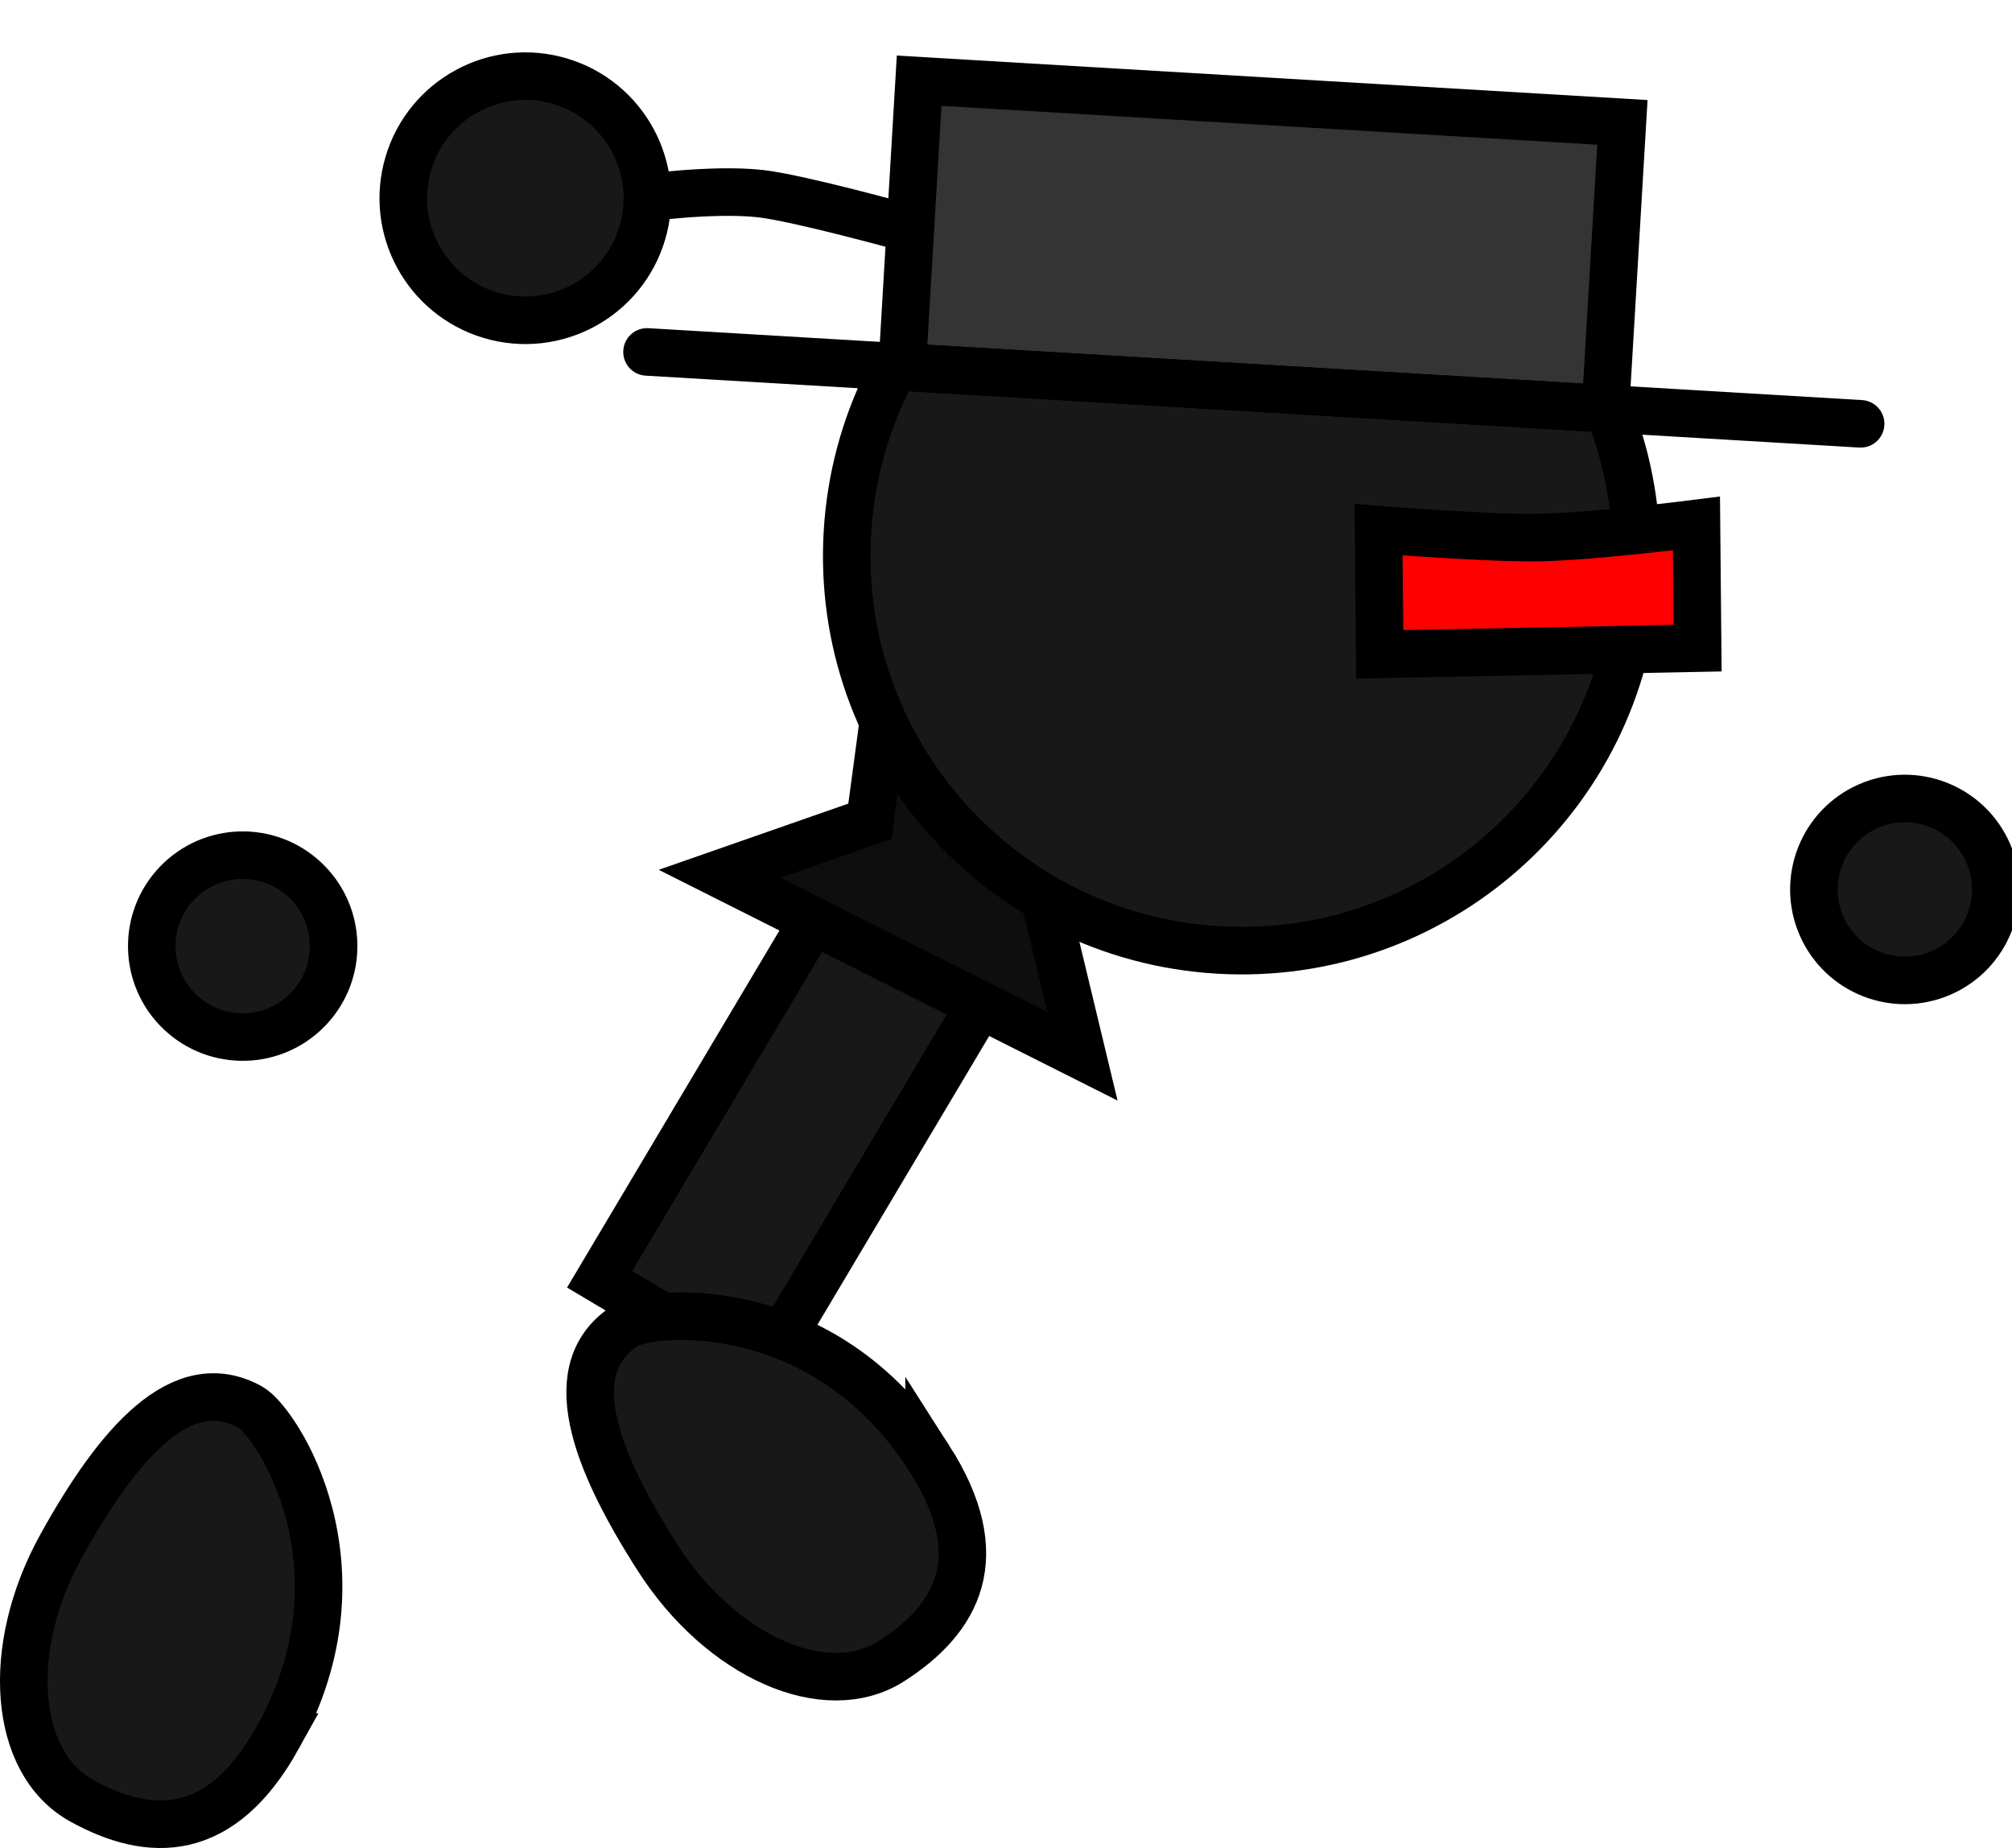 <svg version="1.1" xmlns="http://www.w3.org/2000/svg" xmlns:xlink="http://www.w3.org/1999/xlink" width="84.629" height="77.725" viewBox="0,0,84.629,77.725"><g transform="translate(-205.113,-145.405)"><g data-paper-data="{&quot;isPaintingLayer&quot;:true}" fill-rule="nonzero" stroke="#000000" stroke-width="2" stroke-linejoin="miter" stroke-miterlimit="10" stroke-dasharray="" stroke-dashoffset="0" style="mix-blend-mode: normal"><path d="M216.809,218.464c-2.397,4.328 -5.398,4.259 -8.267,2.67c-2.869,-1.589 -3.252,-6.385 -0.855,-10.713c2.397,-4.328 5.081,-7.426 7.95,-5.837c1.108,0.614 5.129,6.735 1.172,13.88z" data-paper-data="{&quot;index&quot;:null}" fill="#181818" stroke-linecap="butt"/><path d="M283.711,179.305c1.937,-0.841 4.19,0.047 5.032,1.985c0.841,1.937 -0.047,4.19 -1.985,5.032c-1.937,0.841 -4.19,-0.047 -5.032,-1.985c-0.841,-1.937 0.047,-4.19 1.985,-5.032z" fill="#181818" stroke-linecap="butt"/><path d="M230.335,199.209l13.071,-21.971l6.747,4.014l-13.071,21.971z" fill="#181818" stroke-linecap="butt"/><path d="M244.192,206.727c2.668,4.166 1.18,6.774 -1.581,8.542c-2.762,1.769 -7.164,-0.175 -9.832,-4.341c-2.668,-4.166 -4.117,-8 -1.355,-9.769c1.067,-0.683 8.364,-1.31 12.768,5.568z" data-paper-data="{&quot;index&quot;:null}" fill="#181818" stroke-linecap="butt"/><path d="M242.404,174.739l12.241,7.634l-5.381,1.718l1.38,5.74l-15.267,-7.677l6.327,-2.209z" fill="#0e0e0e" stroke-linecap="round"/><path d="M212.553,182.558c1.457,-1.529 3.878,-1.588 5.407,-0.13c1.529,1.457 1.588,3.878 0.13,5.407c-1.457,1.529 -3.878,1.588 -5.407,0.13c-1.529,-1.457 -1.588,-3.878 -0.13,-5.407z" fill="#181818" stroke-linecap="butt"/><path d="M232.024,153.754c0,0 3.033,-0.429 5.058,-0.207c1.604,0.176 6.128,1.432 6.128,1.432" fill="#181818" stroke-linecap="round"/><path d="M222.289,152.279c0.808,-2.717 3.665,-4.266 6.383,-3.458c2.717,0.808 4.266,3.665 3.458,6.383c-0.808,2.717 -3.665,4.266 -6.383,3.458c-2.717,-0.808 -4.266,-3.665 -3.458,-6.383z" fill="#181818" stroke-linecap="butt"/><path d="M240.758,167.798c0.542,-9.156 8.405,-16.138 17.56,-15.596c9.156,0.542 16.138,8.405 15.596,17.56c-0.542,9.156 -8.405,16.138 -17.56,15.596c-9.156,-0.542 -16.138,-8.405 -15.596,-17.56z" fill="#181818" stroke-linecap="butt"/><g><path d="M243.061,160.841l0.713,-12.042l29.581,1.753l-0.713,12.042z" fill="#343434" stroke-linecap="butt"/><path d="M283.375,163.23l-51.047,-3.024" fill="none" stroke-linecap="round"/></g><path d="M263.147,172.925l-0.049,-5.244c0,0 4.626,0.374 6.778,0.332c2.296,-0.045 6.594,-0.593 6.594,-0.593l0.049,5.244z" fill="#ff0000" stroke-linecap="butt"/></g></g></svg>